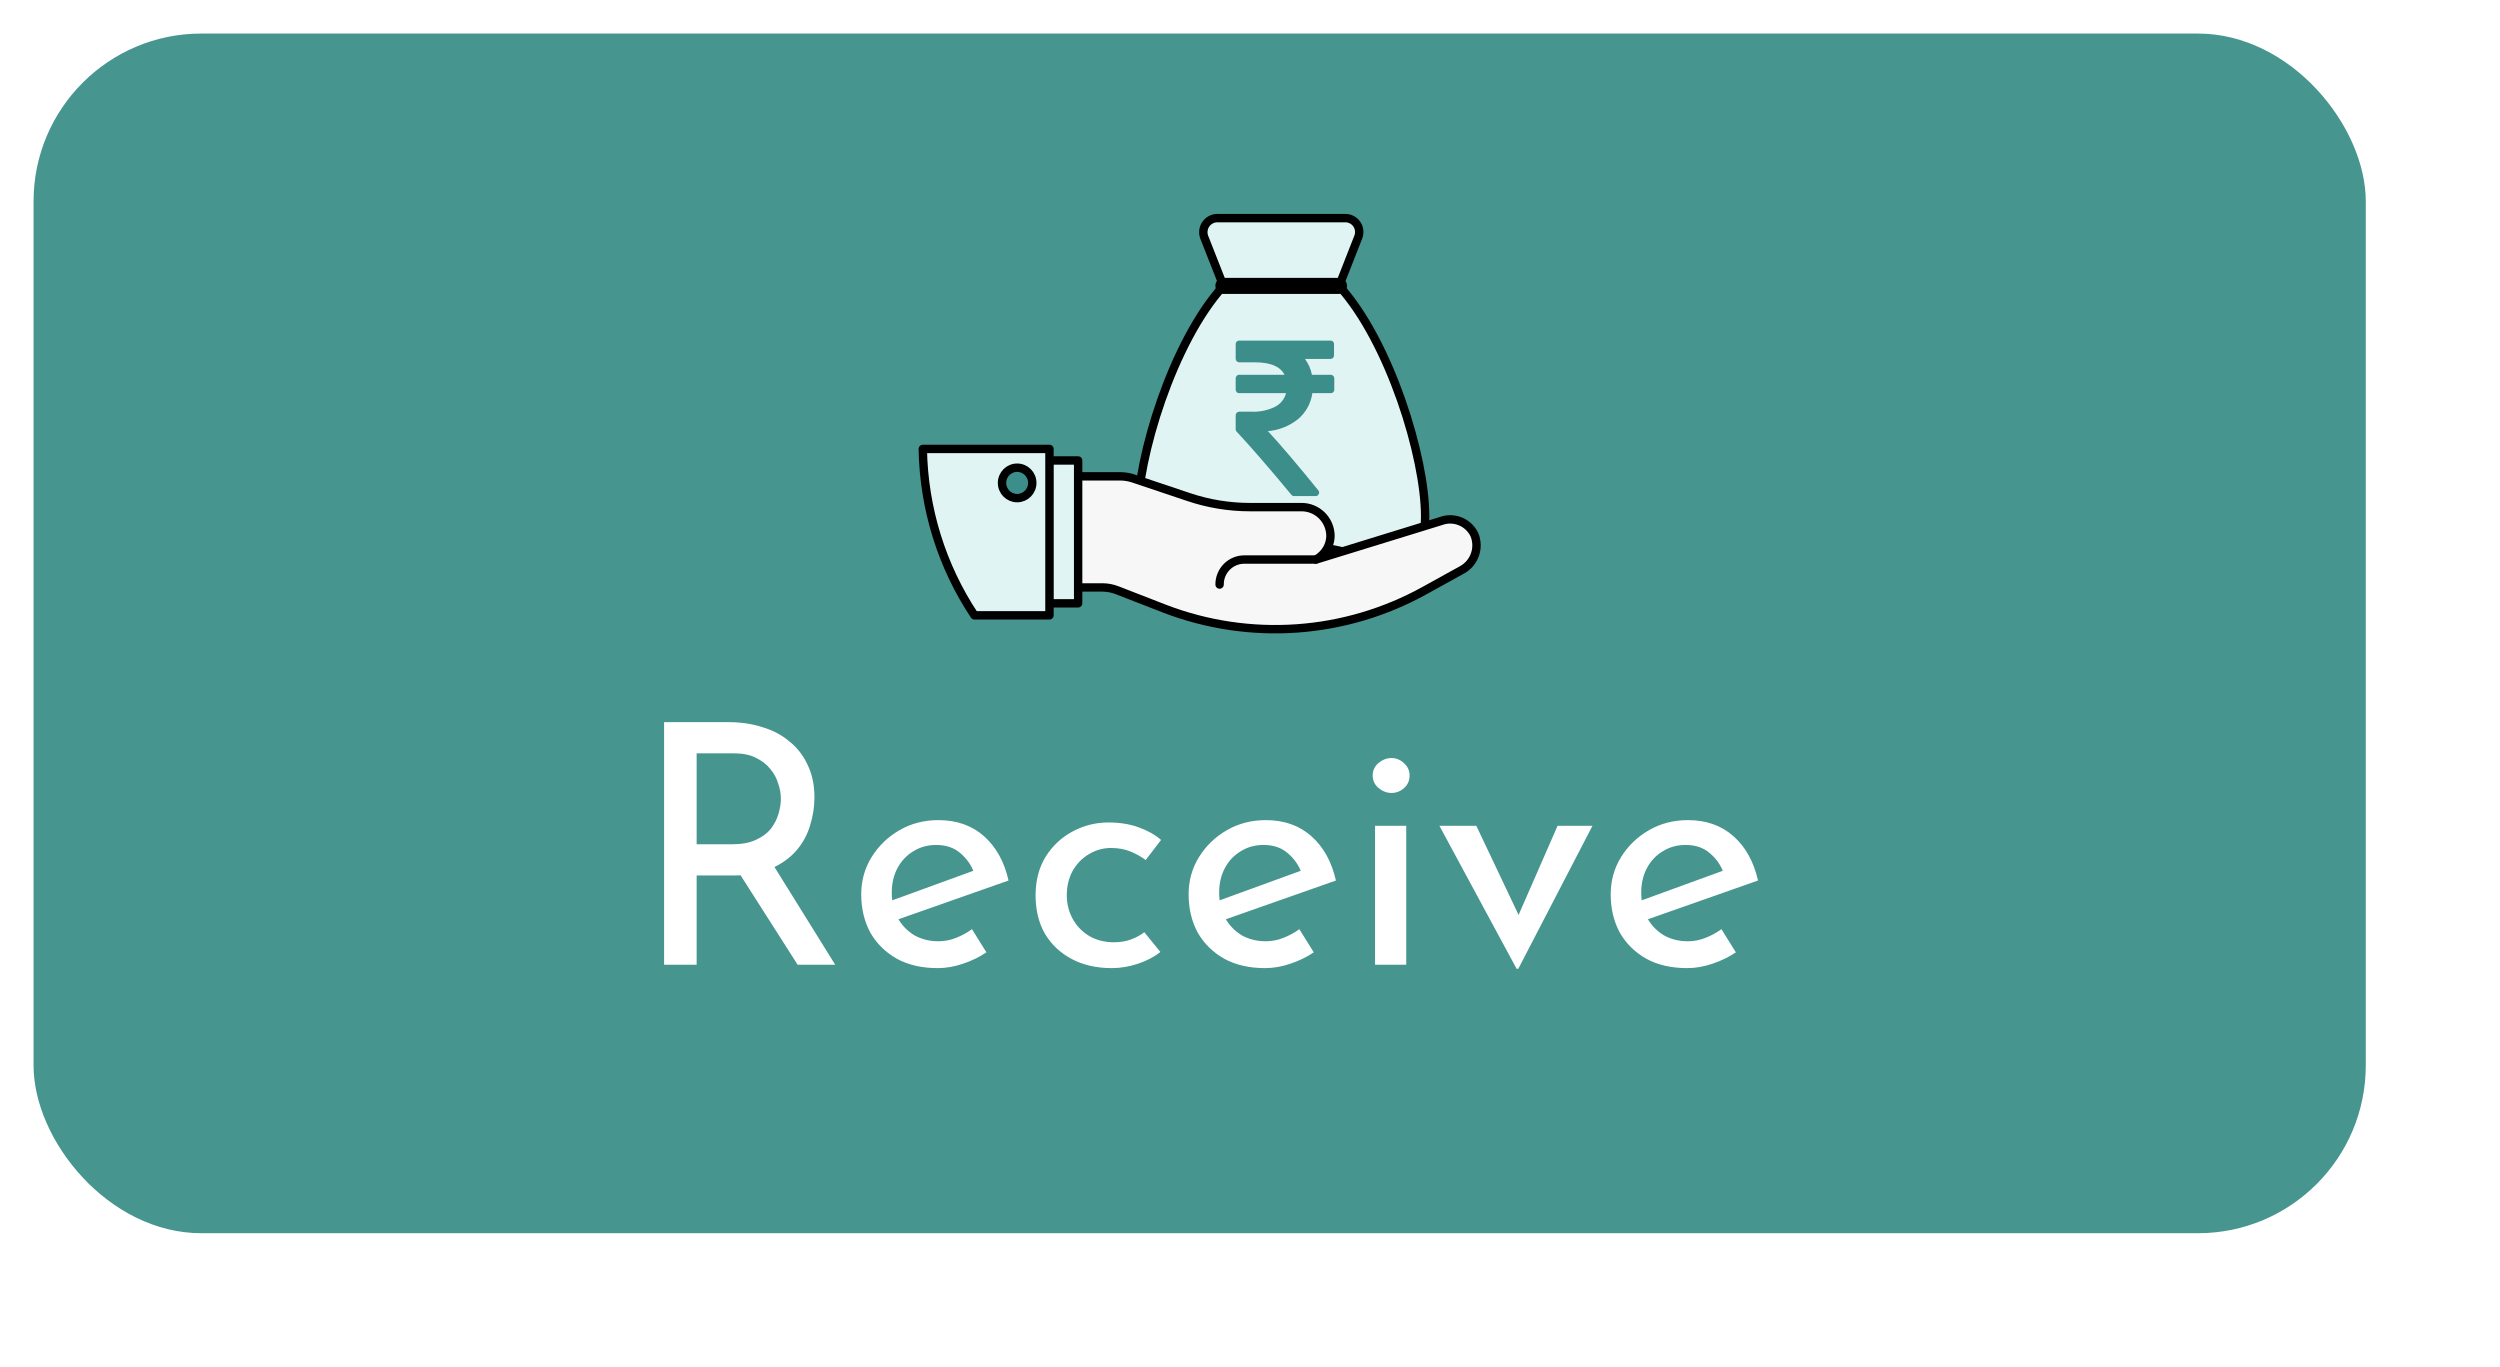<svg width="298" height="163" viewBox="0 0 298 163" fill="none" xmlns="http://www.w3.org/2000/svg">
<g filter="url(#filter0_i_138_5930)">
<rect x="10" y="10" width="278" height="142.999" rx="20" fill="#46958F"/>
<path d="M175.877 67.539C175.877 77.055 168.187 70.749 158.73 70.749C149.272 70.749 141.578 77.053 141.578 67.539C141.578 60.488 145.794 46.732 151.831 40.082L149.552 34.293C149.453 34.04 149.417 33.766 149.446 33.495C149.476 33.225 149.57 32.965 149.722 32.74C149.873 32.514 150.077 32.329 150.315 32.2C150.553 32.071 150.819 32.002 151.09 32H166.356C166.629 31.997 166.898 32.062 167.139 32.19C167.38 32.317 167.586 32.503 167.739 32.73C167.891 32.957 167.985 33.219 168.012 33.492C168.039 33.764 167.999 34.04 167.894 34.293L165.624 40.082C171.657 46.732 175.877 60.493 175.877 67.539Z" fill="#E0F4F3" stroke="black" stroke-linecap="round" stroke-linejoin="round"/>
<path d="M165.619 40.54H151.833C151.772 40.541 151.713 40.53 151.657 40.507C151.601 40.484 151.551 40.45 151.508 40.407C151.466 40.364 151.432 40.313 151.41 40.257C151.387 40.201 151.376 40.141 151.377 40.081C151.372 40.019 151.38 39.957 151.4 39.899C151.421 39.841 151.455 39.788 151.498 39.744C151.542 39.7 151.594 39.667 151.652 39.646C151.71 39.625 151.771 39.617 151.833 39.623H165.619C165.74 39.623 165.856 39.671 165.942 39.757C166.027 39.843 166.075 39.96 166.075 40.081C166.075 40.203 166.027 40.32 165.942 40.406C165.856 40.492 165.74 40.54 165.619 40.54Z" fill="black" stroke="black" stroke-linecap="round" stroke-linejoin="round"/>
<path d="M165.047 51.1V52.443C165.05 52.498 165.04 52.554 165.02 52.606C165 52.658 164.969 52.706 164.93 52.745C164.89 52.785 164.843 52.816 164.792 52.836C164.74 52.857 164.684 52.866 164.629 52.864H162.432C162.265 54.065 161.664 55.162 160.743 55.944C159.711 56.779 158.453 57.283 157.133 57.392C158.589 58.954 160.591 61.306 163.138 64.448C163.196 64.505 163.233 64.581 163.243 64.662C163.252 64.743 163.234 64.825 163.191 64.895C163.161 64.969 163.108 65.033 163.039 65.075C162.971 65.118 162.891 65.138 162.811 65.132H160.256C160.193 65.134 160.13 65.121 160.073 65.094C160.016 65.066 159.967 65.025 159.929 64.973C157.26 61.753 155.088 59.248 153.414 57.457C153.375 57.42 153.344 57.375 153.323 57.325C153.302 57.275 153.291 57.221 153.292 57.167V55.496C153.293 55.385 153.338 55.278 153.416 55.2C153.494 55.121 153.6 55.076 153.71 55.074H155.175C156.134 55.116 157.088 54.922 157.956 54.508C158.283 54.346 158.573 54.116 158.804 53.832C159.036 53.548 159.204 53.217 159.298 52.862H153.711C153.656 52.865 153.6 52.855 153.549 52.835C153.497 52.815 153.45 52.784 153.41 52.744C153.371 52.705 153.34 52.657 153.32 52.605C153.3 52.553 153.291 52.497 153.293 52.441V51.099C153.291 51.043 153.3 50.987 153.32 50.935C153.34 50.883 153.371 50.836 153.41 50.796C153.45 50.757 153.497 50.725 153.549 50.705C153.6 50.685 153.656 50.675 153.711 50.678H159.115C158.618 49.686 157.449 49.19 155.61 49.19H153.713C153.602 49.189 153.497 49.144 153.418 49.065C153.34 48.987 153.296 48.88 153.294 48.769V47.019C153.292 46.963 153.301 46.907 153.321 46.855C153.342 46.803 153.372 46.756 153.412 46.716C153.451 46.677 153.498 46.646 153.55 46.625C153.602 46.605 153.657 46.596 153.713 46.598H164.597C164.653 46.596 164.708 46.605 164.76 46.625C164.812 46.646 164.859 46.677 164.898 46.716C164.937 46.756 164.968 46.803 164.988 46.855C165.009 46.907 165.018 46.963 165.016 47.019V48.361C165.018 48.417 165.009 48.473 164.988 48.525C164.968 48.577 164.937 48.625 164.898 48.664C164.859 48.704 164.812 48.735 164.76 48.755C164.708 48.776 164.653 48.785 164.597 48.783H161.545C161.966 49.341 162.252 49.99 162.383 50.678H164.62C164.676 50.675 164.731 50.685 164.783 50.705C164.835 50.725 164.882 50.757 164.921 50.796C164.96 50.836 164.991 50.883 165.011 50.935C165.032 50.987 165.041 51.043 165.039 51.099L165.047 51.1Z" fill="#3B8E89"/>
<path d="M180.318 73.9L175.76 76.422C171.083 79.001 165.907 80.532 160.587 80.908C155.267 81.284 149.929 80.497 144.94 78.601L139.186 76.366C138.624 76.142 138.025 76.025 137.42 76.022H132.293V62.78H139.585C140.129 62.787 140.668 62.883 141.181 63.066L147.673 65.245C150.042 66.044 152.524 66.45 155.023 66.449H161.118C161.571 66.444 162.02 66.529 162.44 66.7C162.86 66.871 163.243 67.123 163.565 67.442C163.888 67.762 164.145 68.142 164.322 68.562C164.498 68.981 164.59 69.432 164.593 69.888C164.575 70.731 164.227 71.534 163.626 72.123C163.404 72.345 163.155 72.538 162.885 72.696L177.754 68.11C178.498 67.834 179.318 67.845 180.055 68.142C180.791 68.438 181.392 68.999 181.742 69.716C182.056 70.467 182.085 71.309 181.822 72.081C181.56 72.853 181.024 73.5 180.318 73.9V73.9Z" fill="#F7F7F7" stroke="black" stroke-linecap="round" stroke-linejoin="round"/>
<path d="M162.826 72.697H154.338C153.948 72.694 153.562 72.769 153.201 72.918C152.84 73.067 152.513 73.287 152.237 73.564C151.961 73.841 151.743 74.171 151.595 74.534C151.447 74.897 151.373 75.285 151.376 75.678V75.678" fill="#F7F7F7"/>
<path d="M162.826 72.697H154.338C153.948 72.694 153.562 72.769 153.201 72.918C152.84 73.067 152.513 73.287 152.237 73.564C151.961 73.841 151.743 74.171 151.595 74.534C151.447 74.897 151.373 75.285 151.376 75.678V75.678" stroke="black" stroke-linecap="round" stroke-linejoin="round"/>
<path d="M134.514 60.889H131.039V77.914H134.514V60.889Z" fill="#E0F4F3" stroke="black" stroke-linecap="round" stroke-linejoin="round"/>
<path d="M131.096 59.513V79.346H122.153C118.248 73.468 116.111 66.582 115.999 59.513H131.096Z" fill="#E0F4F3" stroke="black" stroke-linecap="round" stroke-linejoin="round"/>
<path d="M127.244 65.377C128.239 65.377 129.047 64.565 129.047 63.563C129.047 62.561 128.239 61.749 127.244 61.749C126.248 61.749 125.441 62.561 125.441 63.563C125.441 64.565 126.248 65.377 127.244 65.377Z" fill="#3B8E89" stroke="black"/>
<path d="M92.84 92.079C94.307 92.079 95.653 92.279 96.88 92.679C98.133 93.052 99.213 93.626 100.12 94.399C101.053 95.146 101.773 96.079 102.28 97.199C102.813 98.293 103.08 99.573 103.08 101.039C103.08 102.186 102.907 103.306 102.56 104.399C102.24 105.493 101.693 106.493 100.92 107.399C100.147 108.279 99.133 108.999 97.88 109.559C96.653 110.093 95.133 110.359 93.32 110.359H89.04V120.999H85.16V92.079H92.84ZM93.24 106.639C94.387 106.639 95.333 106.466 96.08 106.119C96.853 105.773 97.453 105.333 97.88 104.799C98.307 104.239 98.613 103.639 98.8 102.999C98.987 102.359 99.08 101.759 99.08 101.199C99.08 100.613 98.973 100.013 98.76 99.399C98.573 98.759 98.253 98.172 97.8 97.639C97.373 97.106 96.8 96.666 96.08 96.319C95.387 95.972 94.533 95.799 93.52 95.799H89.04V106.639H93.24ZM98 108.839L105.56 120.999H101.08L93.4 108.959L98 108.839ZM117.779 121.399C115.886 121.399 114.259 121.026 112.899 120.279C111.539 119.506 110.486 118.466 109.739 117.159C109.019 115.826 108.659 114.306 108.659 112.599C108.659 110.973 109.073 109.493 109.899 108.159C110.726 106.826 111.833 105.759 113.219 104.959C114.606 104.159 116.153 103.759 117.859 103.759C120.046 103.759 121.859 104.399 123.299 105.679C124.739 106.959 125.713 108.719 126.219 110.959L112.579 115.759L111.699 113.559L122.899 109.479L122.099 109.999C121.779 109.119 121.246 108.359 120.499 107.719C119.753 107.053 118.779 106.719 117.579 106.719C116.566 106.719 115.659 106.973 114.859 107.479C114.059 107.959 113.433 108.626 112.979 109.479C112.526 110.333 112.299 111.306 112.299 112.399C112.299 113.546 112.539 114.559 113.019 115.439C113.499 116.293 114.153 116.973 114.979 117.479C115.833 117.959 116.793 118.199 117.859 118.199C118.579 118.199 119.273 118.066 119.939 117.799C120.633 117.533 121.273 117.186 121.859 116.759L123.579 119.519C122.753 120.079 121.819 120.533 120.779 120.879C119.766 121.226 118.766 121.399 117.779 121.399ZM144.321 119.479C143.574 120.066 142.681 120.533 141.641 120.879C140.601 121.226 139.561 121.399 138.521 121.399C136.707 121.399 135.121 121.039 133.761 120.319C132.401 119.599 131.334 118.599 130.561 117.319C129.814 116.013 129.441 114.479 129.441 112.719C129.441 110.959 129.841 109.426 130.641 108.119C131.467 106.813 132.534 105.813 133.841 105.119C135.174 104.399 136.601 104.039 138.121 104.039C139.454 104.039 140.641 104.226 141.681 104.599C142.747 104.973 143.654 105.479 144.401 106.119L142.561 108.519C142.081 108.146 141.494 107.813 140.801 107.519C140.107 107.226 139.321 107.079 138.441 107.079C137.481 107.079 136.587 107.333 135.761 107.839C134.961 108.319 134.321 108.986 133.841 109.839C133.387 110.693 133.161 111.653 133.161 112.719C133.161 113.733 133.401 114.679 133.881 115.559C134.361 116.413 135.027 117.093 135.881 117.599C136.734 118.079 137.707 118.319 138.801 118.319C139.521 118.319 140.174 118.213 140.761 117.999C141.374 117.786 141.921 117.493 142.401 117.119L144.321 119.479ZM156.803 121.399C154.909 121.399 153.283 121.026 151.923 120.279C150.563 119.506 149.509 118.466 148.763 117.159C148.043 115.826 147.683 114.306 147.683 112.599C147.683 110.973 148.096 109.493 148.923 108.159C149.749 106.826 150.856 105.759 152.243 104.959C153.629 104.159 155.176 103.759 156.883 103.759C159.069 103.759 160.883 104.399 162.323 105.679C163.763 106.959 164.736 108.719 165.243 110.959L151.603 115.759L150.723 113.559L161.923 109.479L161.123 109.999C160.803 109.119 160.269 108.359 159.523 107.719C158.776 107.053 157.803 106.719 156.603 106.719C155.589 106.719 154.683 106.973 153.883 107.479C153.083 107.959 152.456 108.626 152.003 109.479C151.549 110.333 151.323 111.306 151.323 112.399C151.323 113.546 151.563 114.559 152.043 115.439C152.523 116.293 153.176 116.973 154.003 117.479C154.856 117.959 155.816 118.199 156.883 118.199C157.603 118.199 158.296 118.066 158.963 117.799C159.656 117.533 160.296 117.186 160.883 116.759L162.603 119.519C161.776 120.079 160.843 120.533 159.803 120.879C158.789 121.226 157.789 121.399 156.803 121.399ZM169.904 104.439H173.624V120.999H169.904V104.439ZM169.624 98.439C169.624 97.853 169.851 97.359 170.304 96.959C170.784 96.559 171.304 96.359 171.864 96.359C172.424 96.359 172.917 96.559 173.344 96.959C173.797 97.359 174.024 97.853 174.024 98.439C174.024 99.052 173.797 99.559 173.344 99.959C172.917 100.333 172.424 100.519 171.864 100.519C171.304 100.519 170.784 100.319 170.304 99.919C169.851 99.519 169.624 99.026 169.624 98.439ZM186.78 121.479L177.58 104.439H181.98L188.22 117.599L185.94 117.519L191.66 104.439H195.82L186.98 121.479H186.78ZM207.115 121.399C205.222 121.399 203.595 121.026 202.235 120.279C200.875 119.506 199.822 118.466 199.075 117.159C198.355 115.826 197.995 114.306 197.995 112.599C197.995 110.973 198.409 109.493 199.235 108.159C200.062 106.826 201.169 105.759 202.555 104.959C203.942 104.159 205.489 103.759 207.195 103.759C209.382 103.759 211.195 104.399 212.635 105.679C214.075 106.959 215.049 108.719 215.555 110.959L201.915 115.759L201.035 113.559L212.235 109.479L211.435 109.999C211.115 109.119 210.582 108.359 209.835 107.719C209.089 107.053 208.115 106.719 206.915 106.719C205.902 106.719 204.995 106.973 204.195 107.479C203.395 107.959 202.769 108.626 202.315 109.479C201.862 110.333 201.635 111.306 201.635 112.399C201.635 113.546 201.875 114.559 202.355 115.439C202.835 116.293 203.489 116.973 204.315 117.479C205.169 117.959 206.129 118.199 207.195 118.199C207.915 118.199 208.609 118.066 209.275 117.799C209.969 117.533 210.609 117.186 211.195 116.759L212.915 119.519C212.089 120.079 211.155 120.533 210.115 120.879C209.102 121.226 208.102 121.399 207.115 121.399Z" fill="white"/>
</g>
<defs>
<filter id="filter0_i_138_5930" x="4" y="4" width="284" height="148.999" filterUnits="userSpaceOnUse" color-interpolation-filters="sRGB">
<feFlood flood-opacity="0" result="BackgroundImageFix"/>
<feBlend mode="normal" in="SourceGraphic" in2="BackgroundImageFix" result="shape"/>
<feColorMatrix in="SourceAlpha" type="matrix" values="0 0 0 0 0 0 0 0 0 0 0 0 0 0 0 0 0 0 127 0" result="hardAlpha"/>
<feOffset dx="-6" dy="-6"/>
<feGaussianBlur stdDeviation="10"/>
<feComposite in2="hardAlpha" operator="arithmetic" k2="-1" k3="1"/>
<feColorMatrix type="matrix" values="0 0 0 0 0 0 0 0 0 0 0 0 0 0 0 0 0 0 0.29 0"/>
<feBlend mode="normal" in2="shape" result="effect1_innerShadow_138_5930"/>
</filter>
</defs>
</svg>
